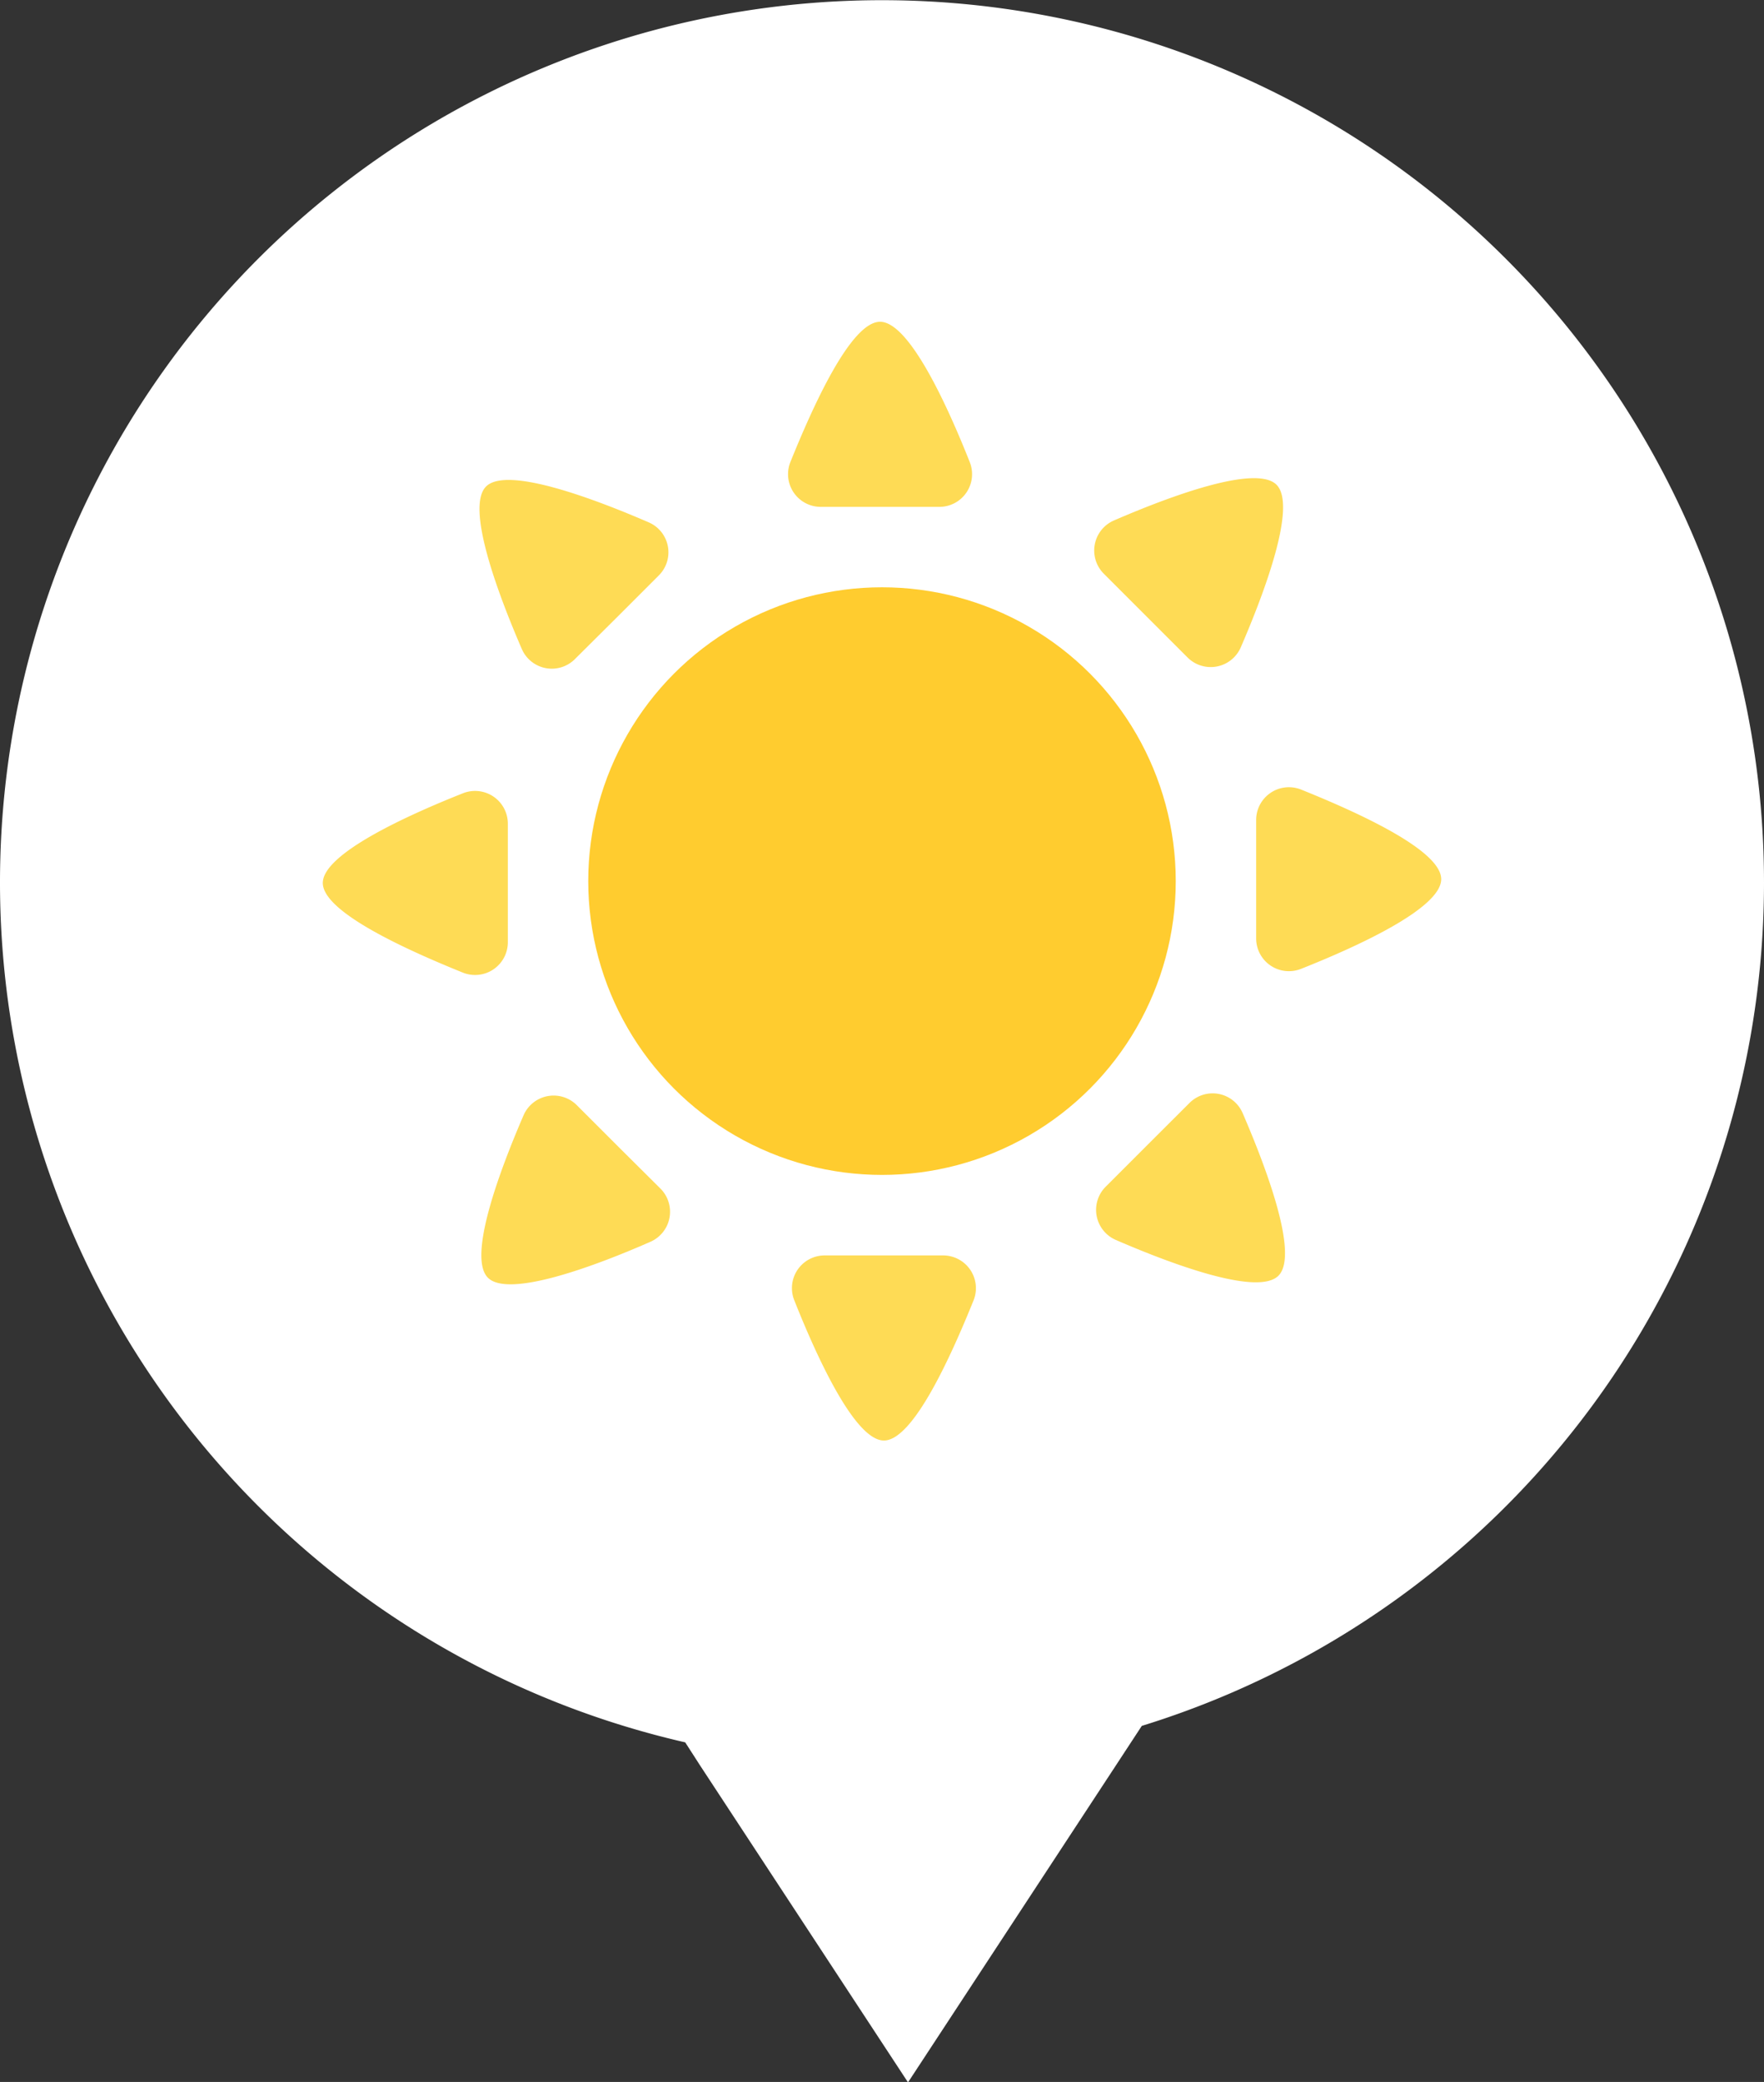 <svg id="Layer_1" data-name="Layer 1" xmlns="http://www.w3.org/2000/svg" viewBox="0 0 208.86 246.45">
  <rect x="0" y="0" width="208.86" height="246.45" fill="#333333" stroke="none"/>
  <defs>
    <style>
      .cls-1 {
        fill: #fff;
      }

      .cls-2 {
        fill: #ffcc2f;
      }

      .cls-3 {
        fill: #fedb55;
      }
    </style>
  </defs>
  <title>angry</title>
  <path class="cls-1" d="M208.86,104.43A104.43,104.43,0,1,0,81.13,206.25L82.9,209l24.61,37.5,24.6-37.5,3.08-4.7A104.47,104.47,0,0,0,208.86,104.43Z"/>
  <g>
    <circle class="cls-2" cx="104.43" cy="104.3" r="34.78"/>
    <path class="cls-3" d="M104.22,60h7a3.87,3.87,0,0,0,3.6-5.3c-2.57-6.49-7.14-16.61-10.62-16.61s-8,10.12-10.62,16.61A3.87,3.87,0,0,0,97.2,60Z"/>
    <path class="cls-3" d="M73,73.12l5-5a3.86,3.86,0,0,0-1.2-6.29c-6.4-2.77-16.79-6.7-19.25-4.24s1.47,12.85,4.24,19.25A3.87,3.87,0,0,0,68,78.09Z"/>
    <path class="cls-3" d="M60.13,104.51v-7a3.88,3.88,0,0,0-5.31-3.61c-6.48,2.57-16.6,7.14-16.6,10.62s10.12,8,16.6,10.62a3.88,3.88,0,0,0,5.31-3.6Z"/>
    <path class="cls-3" d="M73.25,135.78l-5-5A3.88,3.88,0,0,0,62,132c-2.77,6.4-6.69,16.79-4.23,19.25S70.61,149.81,77,147a3.88,3.88,0,0,0,1.2-6.3Z"/>
    <path class="cls-3" d="M104.64,148.61h-7a3.87,3.87,0,0,0-3.6,5.3c2.57,6.48,7.14,16.61,10.62,16.61s8-10.13,10.62-16.61a3.88,3.88,0,0,0-3.61-5.3Z"/>
    <path class="cls-3" d="M135.91,135.48l-5,5a3.88,3.88,0,0,0,1.21,6.3c6.4,2.77,16.79,6.7,19.25,4.23s-1.47-12.84-4.24-19.25a3.87,3.87,0,0,0-6.29-1.2Z"/>
    <path class="cls-3" d="M148.73,104.09v7a3.88,3.88,0,0,0,5.31,3.6c6.48-2.57,16.6-7.14,16.6-10.62s-10.12-8-16.6-10.61a3.88,3.88,0,0,0-5.31,3.6Z"/>
    <path class="cls-3" d="M135.61,72.83l5,5a3.88,3.88,0,0,0,6.3-1.2c2.77-6.41,6.69-16.79,4.23-19.25s-12.85,1.46-19.25,4.23a3.88,3.88,0,0,0-1.2,6.3Z"/>
  </g>
</svg>
